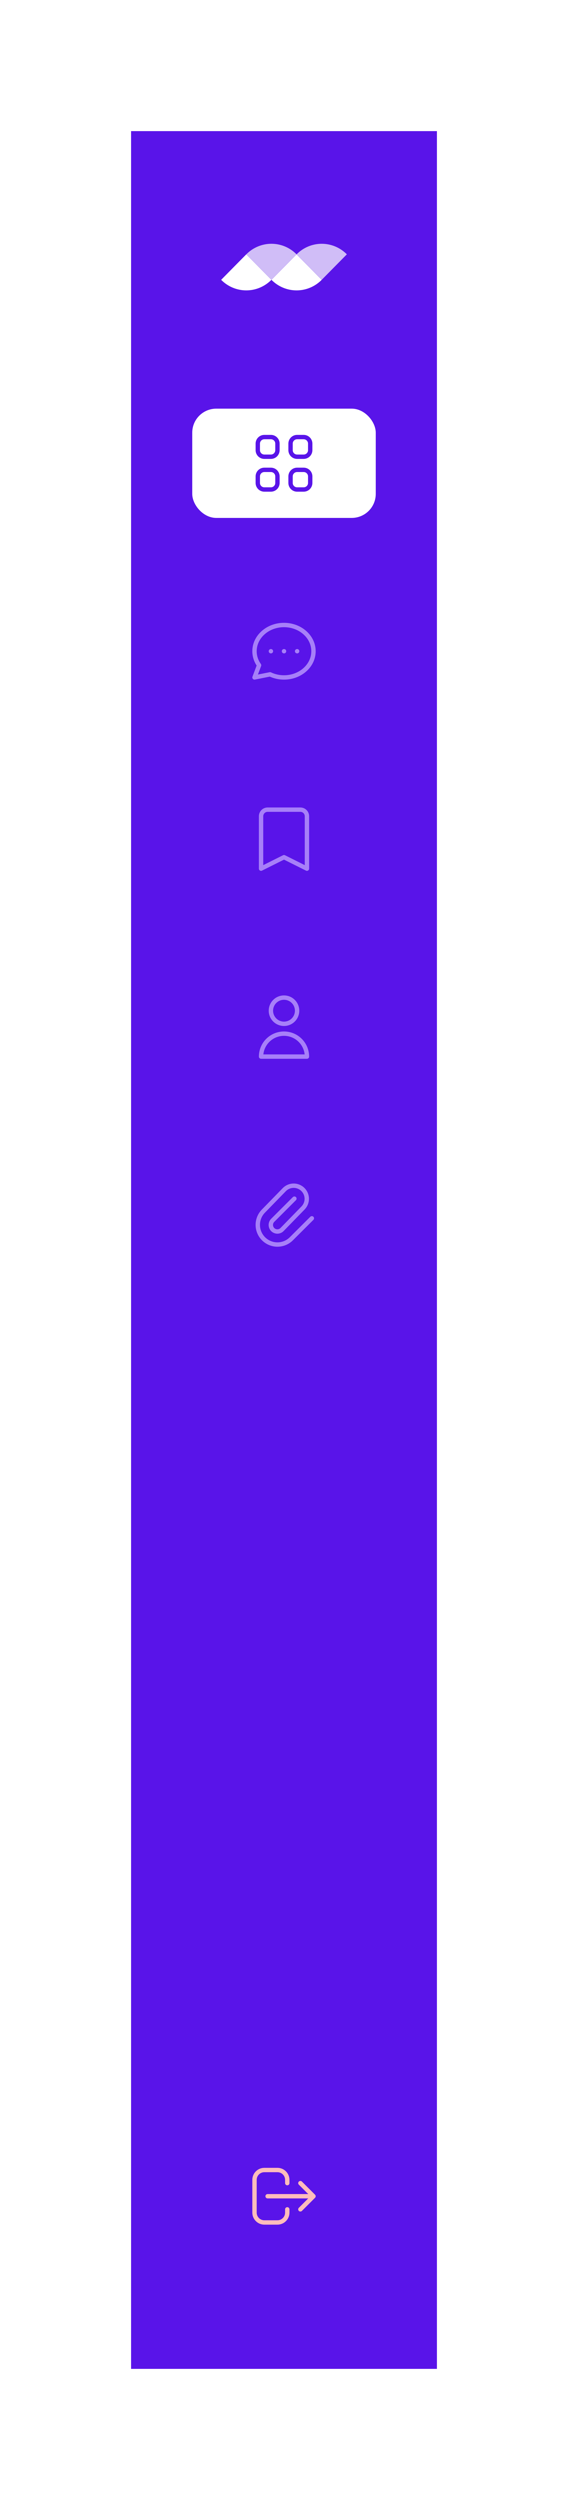 <svg width="260" height="1144" viewBox="0 0 260 1144" fill="none" xmlns="http://www.w3.org/2000/svg">
<g filter="url(#filter0_d_37_42967)">
<rect x="60" y="60" width="140" height="1024" fill="#5914E9"/>
</g>
<path d="M134.758 548.5L124.879 558.379C124.592 558.655 124.364 558.986 124.206 559.352C124.049 559.718 123.966 560.112 123.963 560.51C123.96 560.909 124.035 561.304 124.186 561.672C124.337 562.041 124.56 562.376 124.842 562.658C125.123 562.939 125.458 563.162 125.827 563.313C126.196 563.464 126.591 563.54 126.989 563.536C127.387 563.533 127.781 563.45 128.147 563.293C128.513 563.136 128.844 562.907 129.121 562.621L138.742 552.742C139.835 551.61 140.44 550.094 140.426 548.521C140.412 546.948 139.781 545.443 138.669 544.331C137.556 543.218 136.051 542.587 134.478 542.573C132.905 542.56 131.389 543.165 130.258 544.258L120.635 554.135C118.947 555.823 117.999 558.112 117.999 560.5C117.999 562.887 118.947 565.176 120.635 566.864C122.323 568.552 124.613 569.5 127 569.5C129.387 569.5 131.676 568.552 133.364 566.864L142.75 557.5" stroke="#A780F8" stroke-width="2" stroke-linecap="round" stroke-linejoin="round"/>
<rect x="88" y="187" width="84" height="50" rx="11" fill="white"/>
<path d="M135.742 116.378C134.232 114.847 132.44 113.633 130.467 112.804C128.494 111.975 126.379 111.549 124.244 111.549C122.108 111.549 119.994 111.975 118.021 112.804C116.048 113.633 114.255 114.847 112.745 116.378L124.244 128.037L135.742 116.378Z" fill="#D0BDF7"/>
<path d="M124.258 128.055C125.768 129.586 127.56 130.8 129.533 131.629C131.506 132.457 133.621 132.884 135.756 132.884C137.892 132.884 140.007 132.457 141.98 131.629C143.952 130.8 145.745 129.586 147.255 128.055L135.756 116.396L124.258 128.055Z" fill="white"/>
<path d="M124.23 128.052C122.72 129.583 120.927 130.797 118.954 131.626C116.981 132.454 114.867 132.881 112.731 132.881C110.596 132.881 108.481 132.454 106.508 131.626C104.535 130.797 102.742 129.583 101.232 128.052L112.731 116.393L124.23 128.052Z" fill="white"/>
<path d="M135.771 116.381C137.28 114.85 139.073 113.635 141.046 112.807C143.019 111.978 145.134 111.552 147.269 111.552C149.405 111.552 151.519 111.978 153.492 112.807C155.465 113.635 157.258 114.85 158.768 116.381L147.269 128.04L135.771 116.381Z" fill="#D0BDF7"/>
<path d="M124 298H124.015H124ZM130 298H130.015H130ZM136 298H136.015H136ZM143.5 298C143.5 304.627 137.455 310 130 310C127.793 310.008 125.612 309.521 123.617 308.577L116.5 310L118.592 304.42C117.268 302.563 116.5 300.361 116.5 298C116.5 291.373 122.545 286 130 286C137.455 286 143.5 291.373 143.5 298Z" stroke="#A780F8" stroke-width="2" stroke-linecap="round" stroke-linejoin="round"/>
<path d="M119.5 373.5C119.5 372.704 119.816 371.941 120.379 371.379C120.941 370.816 121.704 370.5 122.5 370.5H137.5C138.296 370.5 139.059 370.816 139.621 371.379C140.184 371.941 140.5 372.704 140.5 373.5V397.5L130 392.25L119.5 397.5V373.5Z" stroke="#A780F8" stroke-width="2" stroke-linecap="round" stroke-linejoin="round"/>
<path d="M136 462.5C136 464.091 135.368 465.617 134.243 466.743C133.117 467.868 131.591 468.5 130 468.5C128.409 468.5 126.883 467.868 125.757 466.743C124.632 465.617 124 464.091 124 462.5C124 460.909 124.632 459.383 125.757 458.257C126.883 457.132 128.409 456.5 130 456.5C131.591 456.5 133.117 457.132 134.243 458.257C135.368 459.383 136 460.909 136 462.5V462.5ZM130 473C127.215 473 124.545 474.106 122.575 476.075C120.606 478.045 119.5 480.715 119.5 483.5H140.5C140.5 480.715 139.394 478.045 137.425 476.075C135.455 474.106 132.785 473 130 473V473Z" stroke="#A780F8" stroke-width="2" stroke-linecap="round" stroke-linejoin="round"/>
<path d="M131.5 1011V1012.5C131.5 1013.69 131.026 1014.84 130.182 1015.68C129.338 1016.53 128.193 1017 127 1017H121C119.807 1017 118.662 1016.53 117.818 1015.68C116.974 1014.84 116.5 1013.69 116.5 1012.5V997.5C116.5 996.307 116.974 995.162 117.818 994.318C118.662 993.474 119.807 993 121 993H127C128.193 993 129.338 993.474 130.182 994.318C131.026 995.162 131.5 996.307 131.5 997.5V999M137.5 1011L143.5 1005L137.5 1011ZM143.5 1005L137.5 999L143.5 1005ZM143.5 1005H122.5H143.5Z" stroke="#FFBCBC" stroke-width="2" stroke-linecap="round" stroke-linejoin="round"/>
<path d="M118 203C118 202.204 118.316 201.441 118.879 200.879C119.441 200.316 120.204 200 121 200H124C124.796 200 125.559 200.316 126.121 200.879C126.684 201.441 127 202.204 127 203V206C127 206.796 126.684 207.559 126.121 208.121C125.559 208.684 124.796 209 124 209H121C120.204 209 119.441 208.684 118.879 208.121C118.316 207.559 118 206.796 118 206V203ZM133 203C133 202.204 133.316 201.441 133.879 200.879C134.441 200.316 135.204 200 136 200H139C139.796 200 140.559 200.316 141.121 200.879C141.684 201.441 142 202.204 142 203V206C142 206.796 141.684 207.559 141.121 208.121C140.559 208.684 139.796 209 139 209H136C135.204 209 134.441 208.684 133.879 208.121C133.316 207.559 133 206.796 133 206V203ZM118 218C118 217.204 118.316 216.441 118.879 215.879C119.441 215.316 120.204 215 121 215H124C124.796 215 125.559 215.316 126.121 215.879C126.684 216.441 127 217.204 127 218V221C127 221.796 126.684 222.559 126.121 223.121C125.559 223.684 124.796 224 124 224H121C120.204 224 119.441 223.684 118.879 223.121C118.316 222.559 118 221.796 118 221V218ZM133 218C133 217.204 133.316 216.441 133.879 215.879C134.441 215.316 135.204 215 136 215H139C139.796 215 140.559 215.316 141.121 215.879C141.684 216.441 142 217.204 142 218V221C142 221.796 141.684 222.559 141.121 223.121C140.559 223.684 139.796 224 139 224H136C135.204 224 134.441 223.684 133.879 223.121C133.316 222.559 133 221.796 133 221V218Z" stroke="#5914E9" stroke-width="2" stroke-linecap="round" stroke-linejoin="round"/>
<defs>
<filter id="filter0_d_37_42967" x="0" y="0" width="260" height="1144" filterUnits="userSpaceOnUse" color-interpolation-filters="sRGB">
<feFlood flood-opacity="0" result="BackgroundImageFix"/>
<feColorMatrix in="SourceAlpha" type="matrix" values="0 0 0 0 0 0 0 0 0 0 0 0 0 0 0 0 0 0 127 0" result="hardAlpha"/>
<feOffset/>
<feGaussianBlur stdDeviation="30"/>
<feComposite in2="hardAlpha" operator="out"/>
<feColorMatrix type="matrix" values="0 0 0 0 0.333 0 0 0 0 0.333 0 0 0 0 0.333 0 0 0 0.05 0"/>
<feBlend mode="normal" in2="BackgroundImageFix" result="effect1_dropShadow_37_42967"/>
<feBlend mode="normal" in="SourceGraphic" in2="effect1_dropShadow_37_42967" result="shape"/>
</filter>
</defs>
</svg>
